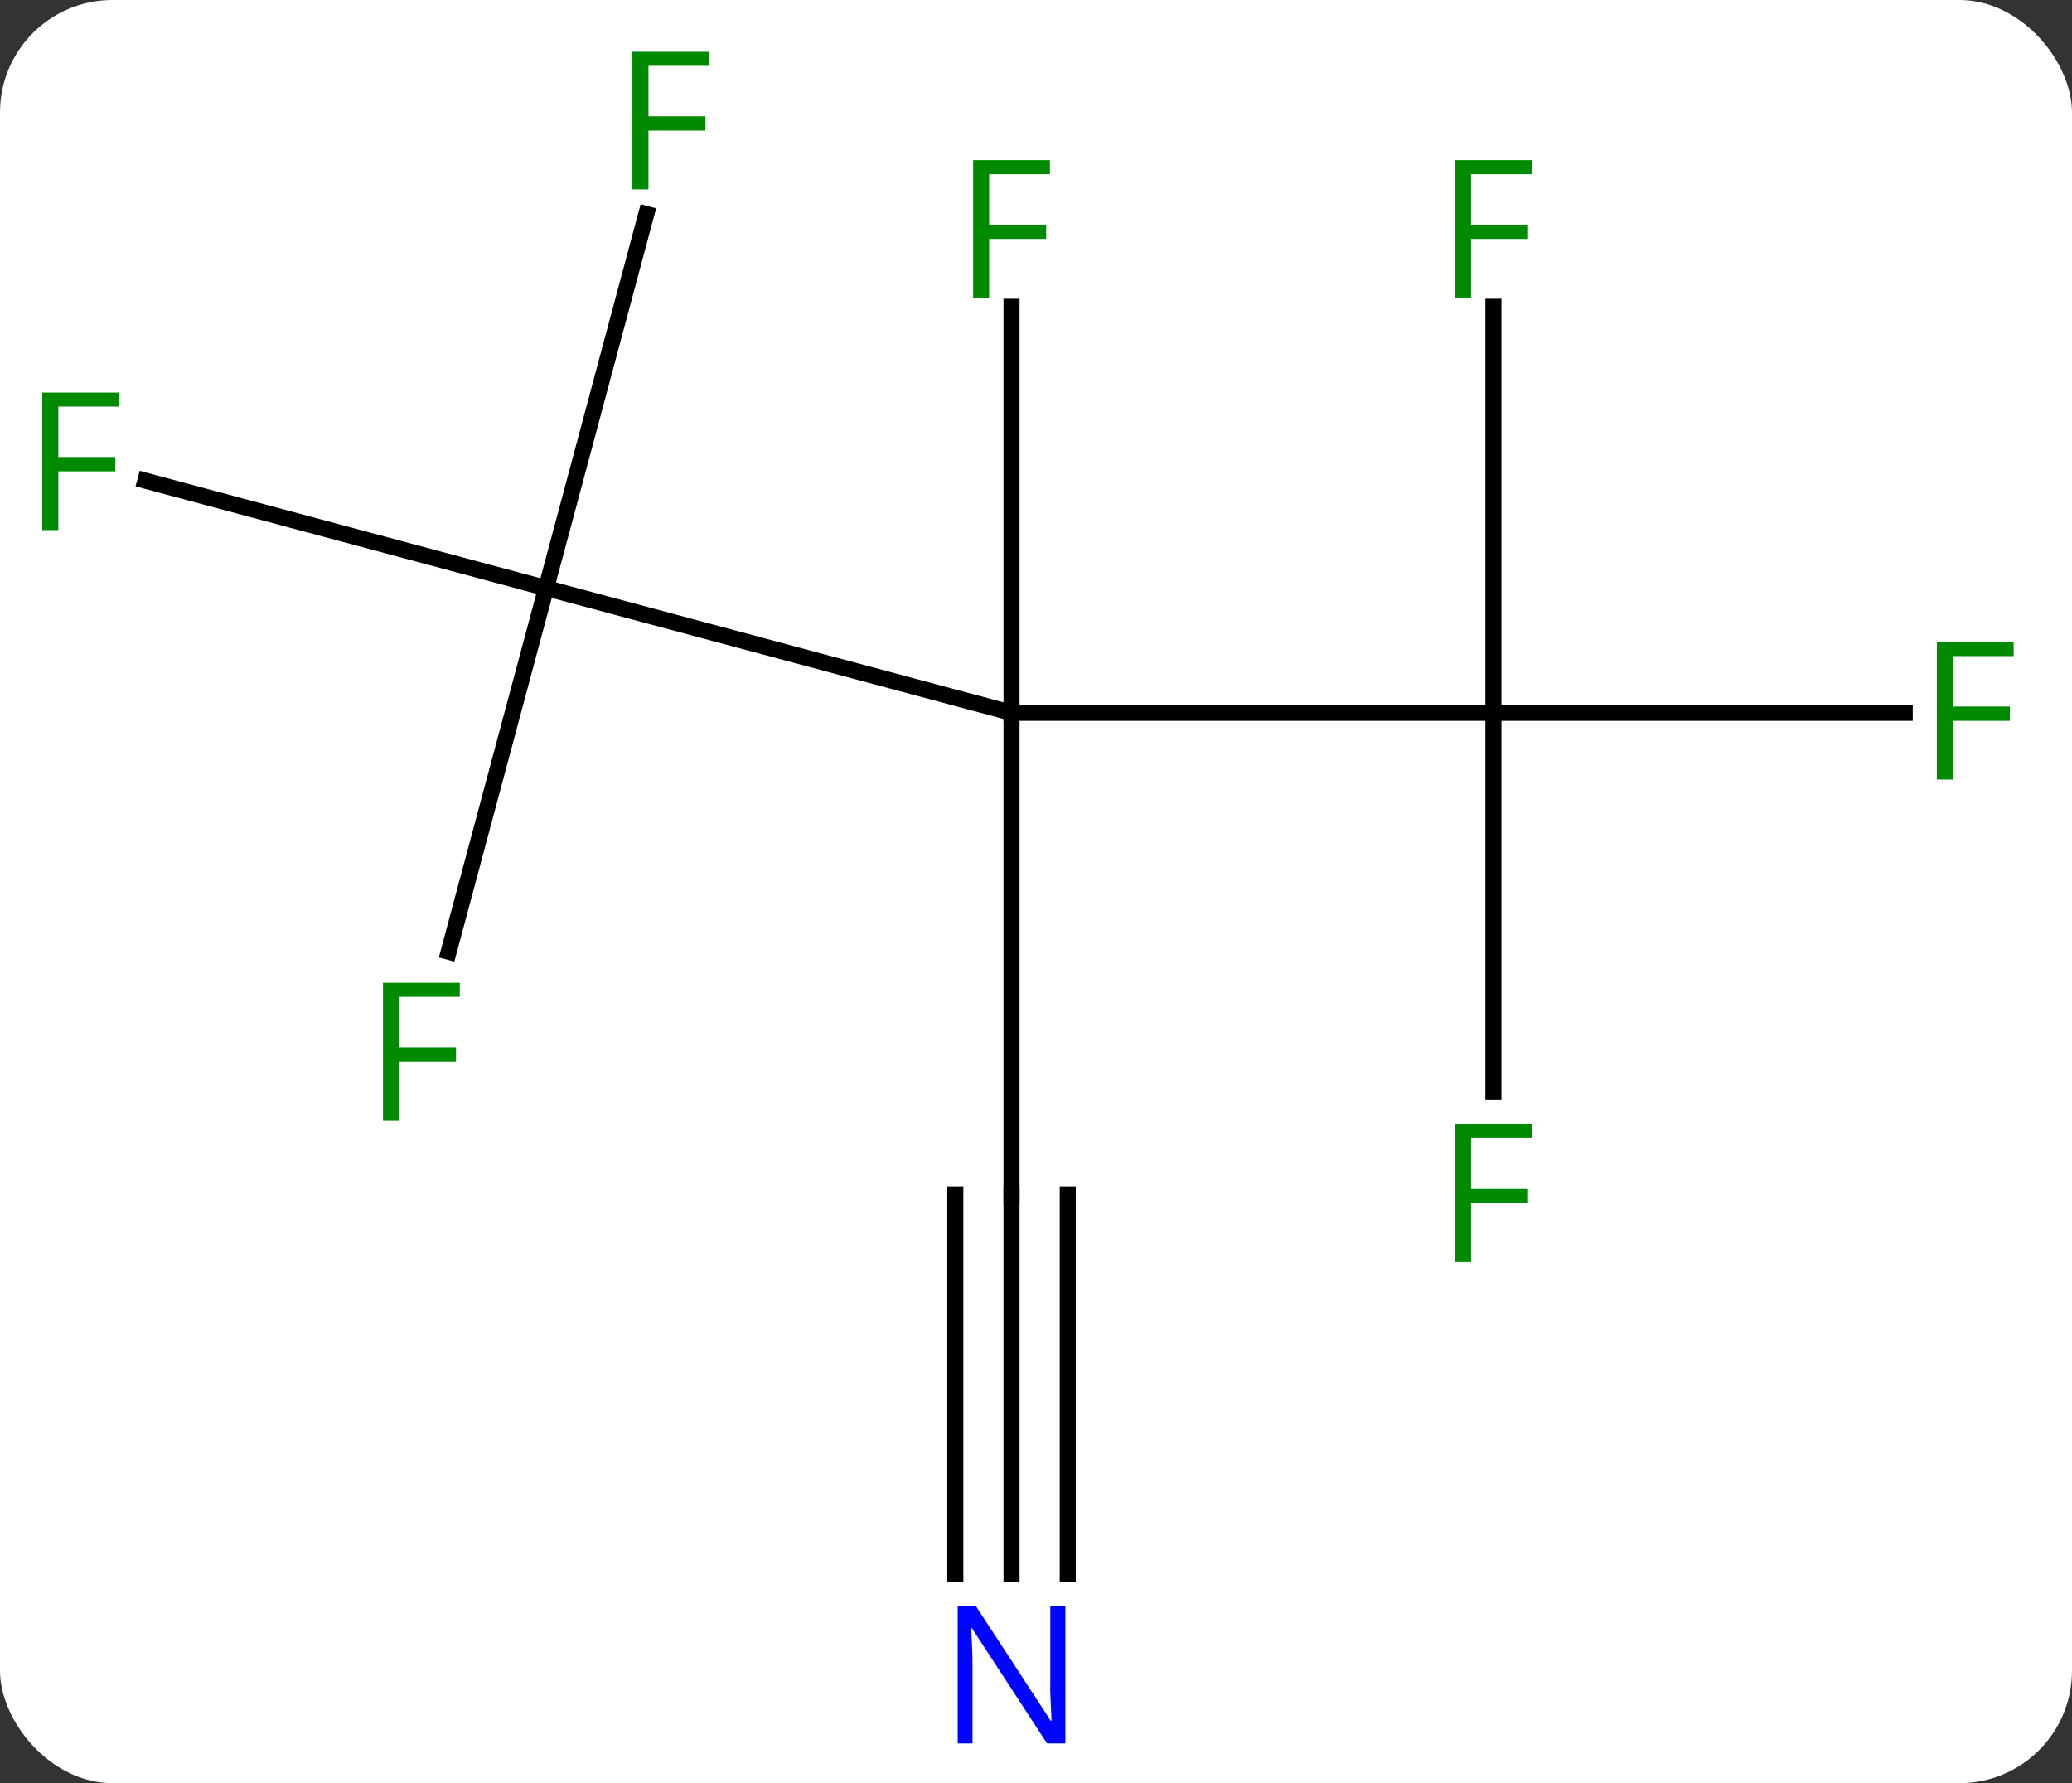 <svg width="129" viewBox="0 0 129 111" style="fill-opacity:1; color-rendering:auto; color-interpolation:auto; text-rendering:auto; stroke:black; stroke-linecap:square; stroke-miterlimit:10; shape-rendering:auto; stroke-opacity:1; fill:black; stroke-dasharray:none; font-weight:normal; stroke-width:1; font-family:'Open Sans'; font-style:normal; stroke-linejoin:miter; font-size:12; stroke-dashoffset:0; image-rendering:auto;" height="111" class="cas-substance-image" xmlns:xlink="http://www.w3.org/1999/xlink" xmlns="http://www.w3.org/2000/svg"><rect x="0" y="0" width="129" height="111" fill="#333333" stroke="none"/><svg class="cas-substance-single-component"><rect y="0" x="0" width="129" stroke="none" ry="7" rx="7" height="111" fill="white" class="cas-substance-group"/><svg y="0" x="0" width="129" viewBox="0 0 129 111" style="fill:black;" height="111" class="cas-substance-single-component-image"><svg><g><g transform="translate(64,56)" style="text-rendering:geometricPrecision; color-rendering:optimizeQuality; color-interpolation:linearRGB; stroke-linecap:butt; image-rendering:optimizeQuality;"><line y2="-11.628" y1="-11.628" x2="28.977" x1="-1.023" style="fill:none;"/><line y2="-19.392" y1="-11.628" x2="-30" x1="-1.023" style="fill:none;"/><line y2="18.372" y1="-11.628" x2="-1.023" x1="-1.023" style="fill:none;"/><line y2="-36.905" y1="-11.628" x2="-1.023" x1="-1.023" style="fill:none;"/><line y2="-36.905" y1="-11.628" x2="28.977" x1="28.977" style="fill:none;"/><line y2="-11.628" y1="-11.628" x2="54.586" x1="28.977" style="fill:none;"/><line y2="11.966" y1="-11.628" x2="28.977" x1="28.977" style="fill:none;"/><line y2="-42.679" y1="-19.392" x2="-23.761" x1="-30" style="fill:none;"/><line y2="-26.079" y1="-19.392" x2="-54.949" x1="-30" style="fill:none;"/><line y2="3.247" y1="-19.392" x2="-36.066" x1="-30" style="fill:none;"/><line y2="41.966" y1="18.372" x2="-1.023" x1="-1.023" style="fill:none;"/><line y2="41.966" y1="18.372" x2="2.477" x1="2.477" style="fill:none;"/><line y2="41.966" y1="18.372" x2="-4.523" x1="-4.523" style="fill:none;"/></g><g transform="translate(64,56)" style="fill:rgb(0,138,0); text-rendering:geometricPrecision; color-rendering:optimizeQuality; image-rendering:optimizeQuality; font-family:'Open Sans'; stroke:rgb(0,138,0); color-interpolation:linearRGB;"><path style="stroke:none;" d="M-2.414 -37.472 L-3.414 -37.472 L-3.414 -46.034 L1.368 -46.034 L1.368 -45.159 L-2.414 -45.159 L-2.414 -42.019 L1.133 -42.019 L1.133 -41.128 L-2.414 -41.128 L-2.414 -37.472 Z"/><path style="stroke:none;" d="M27.586 -37.472 L26.586 -37.472 L26.586 -46.034 L31.368 -46.034 L31.368 -45.159 L27.586 -45.159 L27.586 -42.019 L31.133 -42.019 L31.133 -41.128 L27.586 -41.128 L27.586 -37.472 Z"/><path style="stroke:none;" d="M57.586 -7.472 L56.586 -7.472 L56.586 -16.034 L61.368 -16.034 L61.368 -15.159 L57.586 -15.159 L57.586 -12.019 L61.133 -12.019 L61.133 -11.128 L57.586 -11.128 L57.586 -7.472 Z"/><path style="stroke:none;" d="M27.586 22.528 L26.586 22.528 L26.586 13.966 L31.368 13.966 L31.368 14.841 L27.586 14.841 L27.586 17.981 L31.133 17.981 L31.133 18.872 L27.586 18.872 L27.586 22.528 Z"/><path style="stroke:none;" d="M-23.627 -44.216 L-24.627 -44.216 L-24.627 -52.778 L-19.845 -52.778 L-19.845 -51.903 L-23.627 -51.903 L-23.627 -48.763 L-20.08 -48.763 L-20.08 -47.872 L-23.627 -47.872 L-23.627 -44.216 Z"/><path style="stroke:none;" d="M-60.368 -23.003 L-61.368 -23.003 L-61.368 -31.565 L-56.586 -31.565 L-56.586 -30.69 L-60.368 -30.69 L-60.368 -27.55 L-56.821 -27.55 L-56.821 -26.659 L-60.368 -26.659 L-60.368 -23.003 Z"/><path style="stroke:none;" d="M-39.155 13.741 L-40.155 13.741 L-40.155 5.179 L-35.373 5.179 L-35.373 6.054 L-39.155 6.054 L-39.155 9.194 L-35.608 9.194 L-35.608 10.085 L-39.155 10.085 L-39.155 13.741 Z"/><path style="fill:rgb(0,5,255); stroke:none;" d="M2.329 52.528 L1.188 52.528 L-3.5 45.341 L-3.546 45.341 Q-3.453 46.606 -3.453 47.653 L-3.453 52.528 L-4.375 52.528 L-4.375 43.966 L-3.25 43.966 L1.422 51.122 L1.469 51.122 Q1.469 50.966 1.422 50.106 Q1.375 49.247 1.391 48.872 L1.391 43.966 L2.329 43.966 L2.329 52.528 Z"/></g></g></svg></svg></svg></svg>